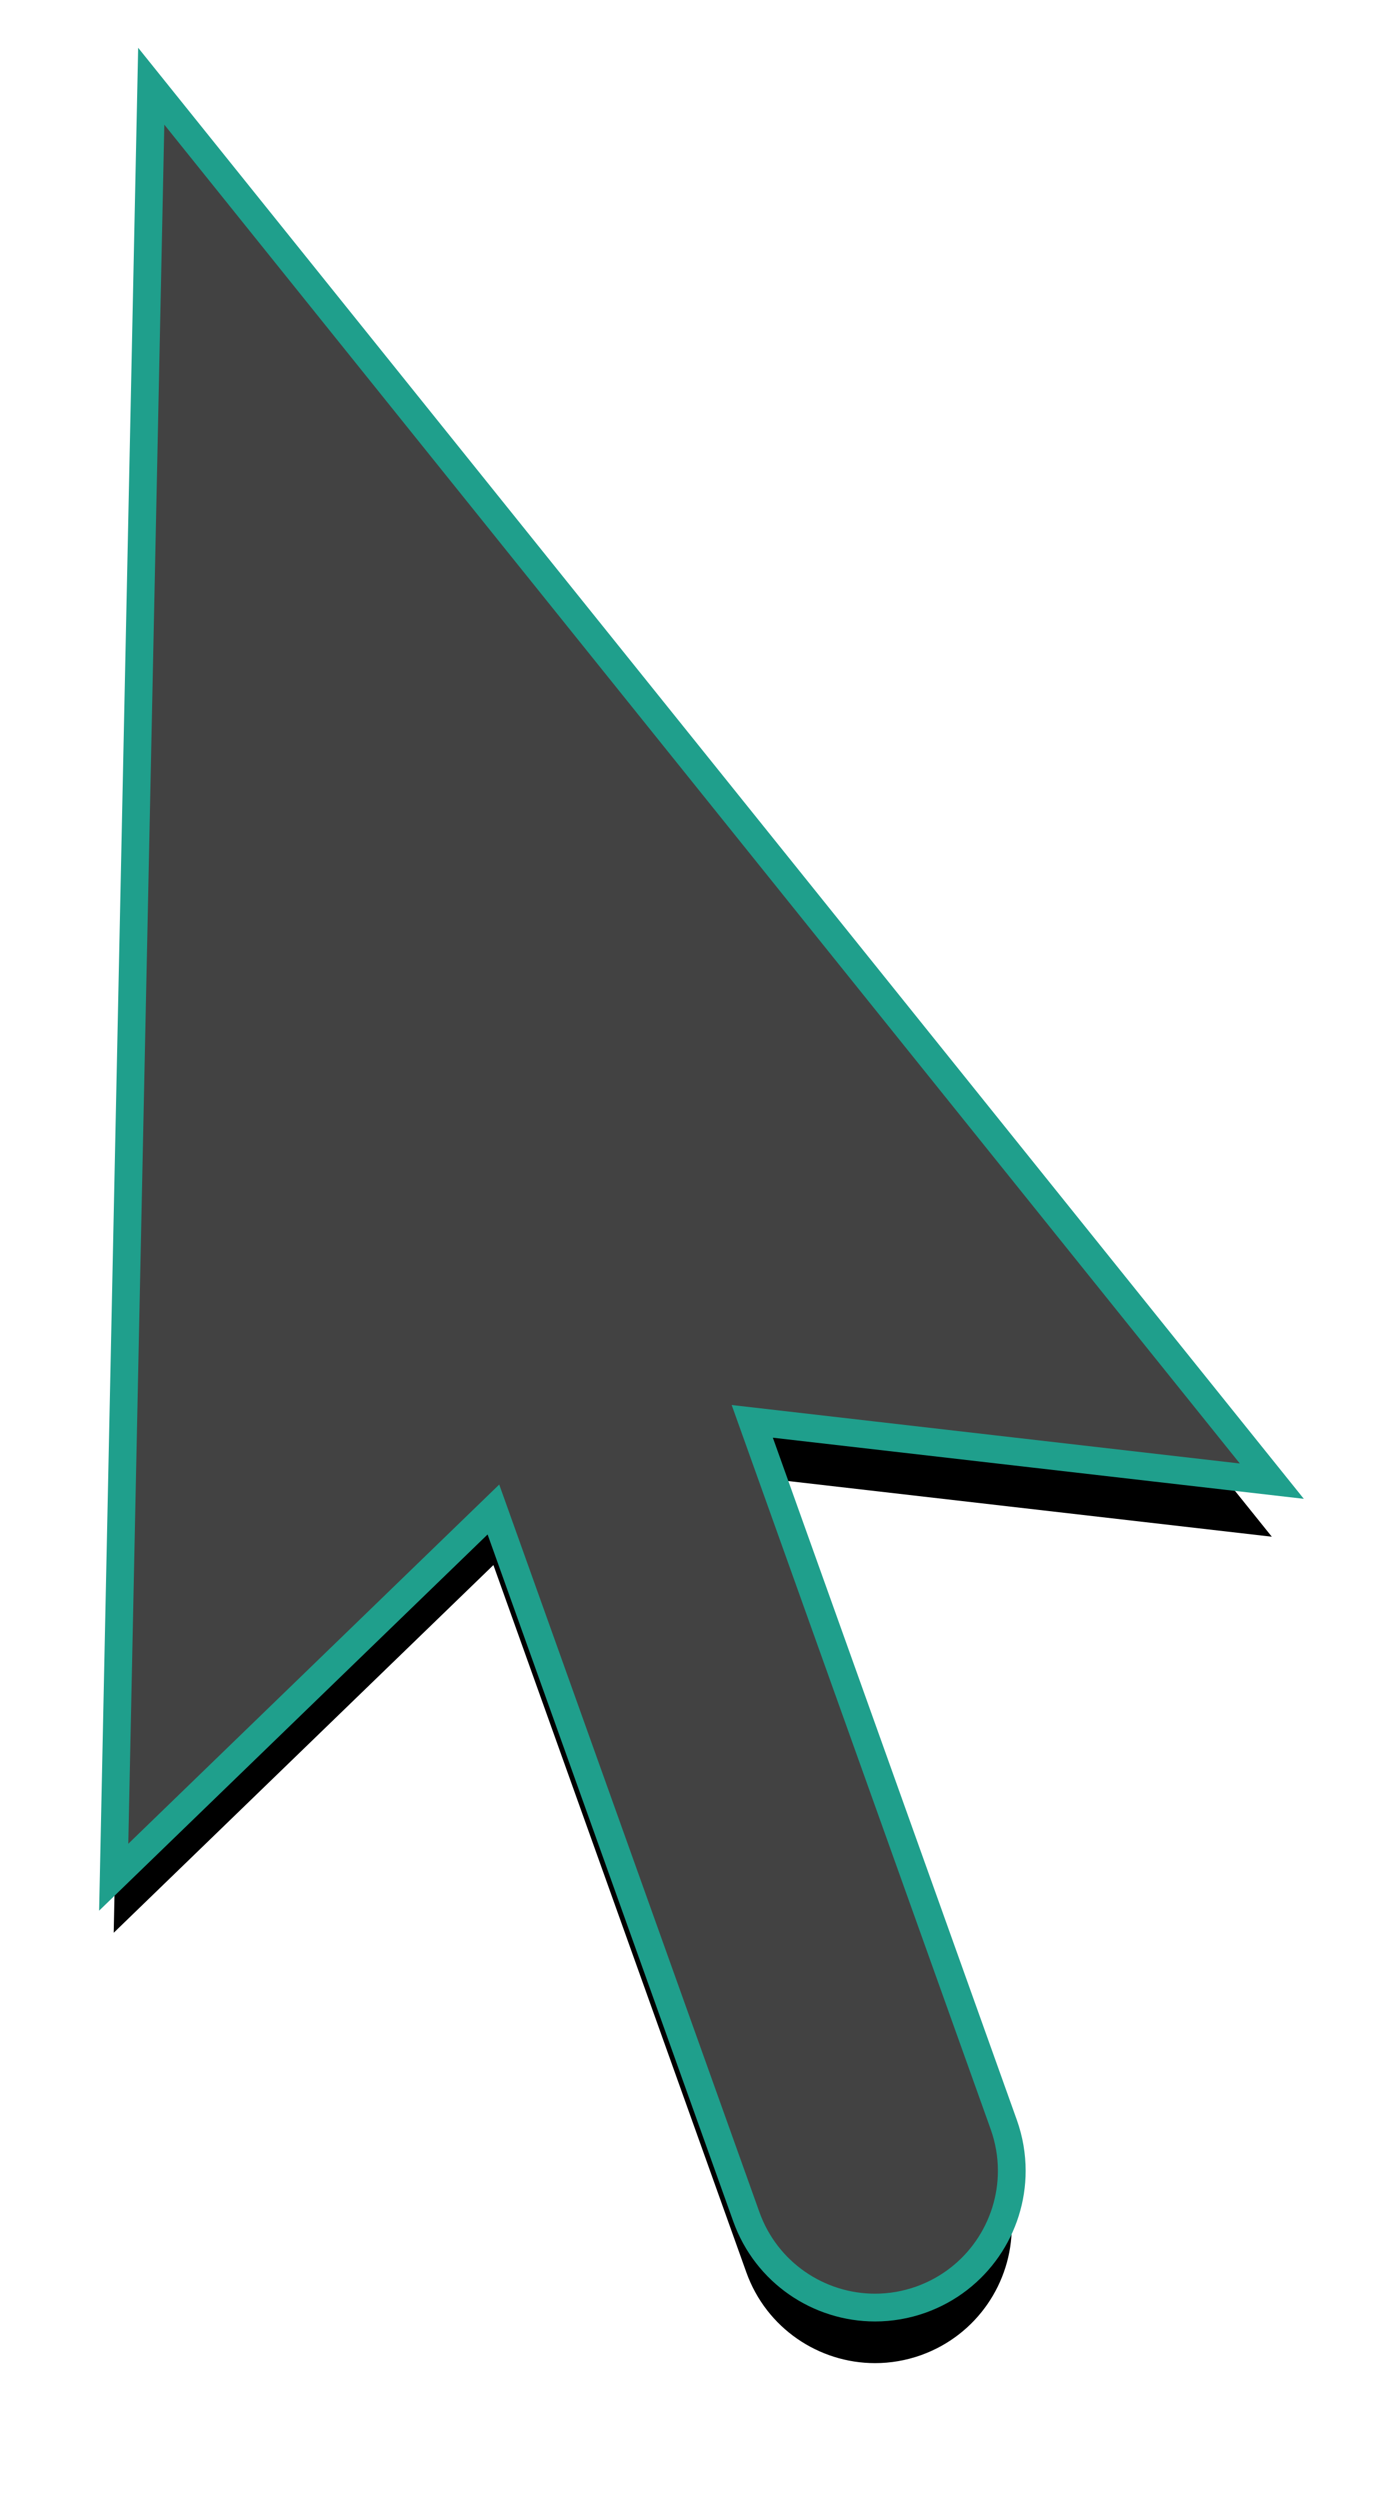 <svg width="50px" height="90px" viewBox="0 0 50 90" version="1.1" xmlns="http://www.w3.org/2000/svg" xmlns:xlink="http://www.w3.org/1999/xlink">
  <defs>
    <path d="M23.099,48.169 L41.815,50.322 L1.448,0.104 L0.096,64.58 L1.907,62.827 L13.774,51.342 L22.886,76.806 C23.607,78.818 25.5,80.074 27.523,80.073 C28.074,80.073 28.636,79.979 29.182,79.784 C31.193,79.061 32.449,77.169 32.447,75.147 C32.447,74.595 32.354,74.034 32.159,73.487 L23.099,48.169 Z" id="path-1"></path>
    <filter x="-18.0%" y="-8.0%" width="137.6%" height="119.9%" filterUnits="objectBoundingBox" id="filter-2">
      <feMorphology radius="0.5" operator="dilate" in="SourceAlpha" result="shadowSpreadOuter1"></feMorphology>
      <feOffset dx="0" dy="2" in="shadowSpreadOuter1" result="shadowOffsetOuter1"></feOffset>
      <feGaussianBlur stdDeviation="2" in="shadowOffsetOuter1" result="shadowBlurOuter1"></feGaussianBlur>
      <feComposite in="shadowBlurOuter1" in2="SourceAlpha" operator="out" result="shadowBlurOuter1"></feComposite>
      <feColorMatrix values="0 0 0 0 0   0 0 0 0 0   0 0 0 0 0  0 0 0 0.17 0" type="matrix" in="shadowBlurOuter1"></feColorMatrix>
    </filter>
  </defs>
  <g id="页面-4" stroke="none" stroke-width="1" fill="none" fill-rule="evenodd">
    <g id="画板-copy-16备份-6" transform="translate(-26, -5)" fill-rule="nonzero">
      <g id="iconshubiaojiantou01" transform="translate(30, 8)">
        <g id="路径">
          <use fill="#000000" fill-opacity="1" filter="url(#filter-2)" xlink:href="#path-1"></use>
          <use stroke="#1F9F8C" stroke-width="1" fill="#424242" xlink:href="#path-1"></use>
        </g>
      </g>
    </g>
  </g>
</svg>
